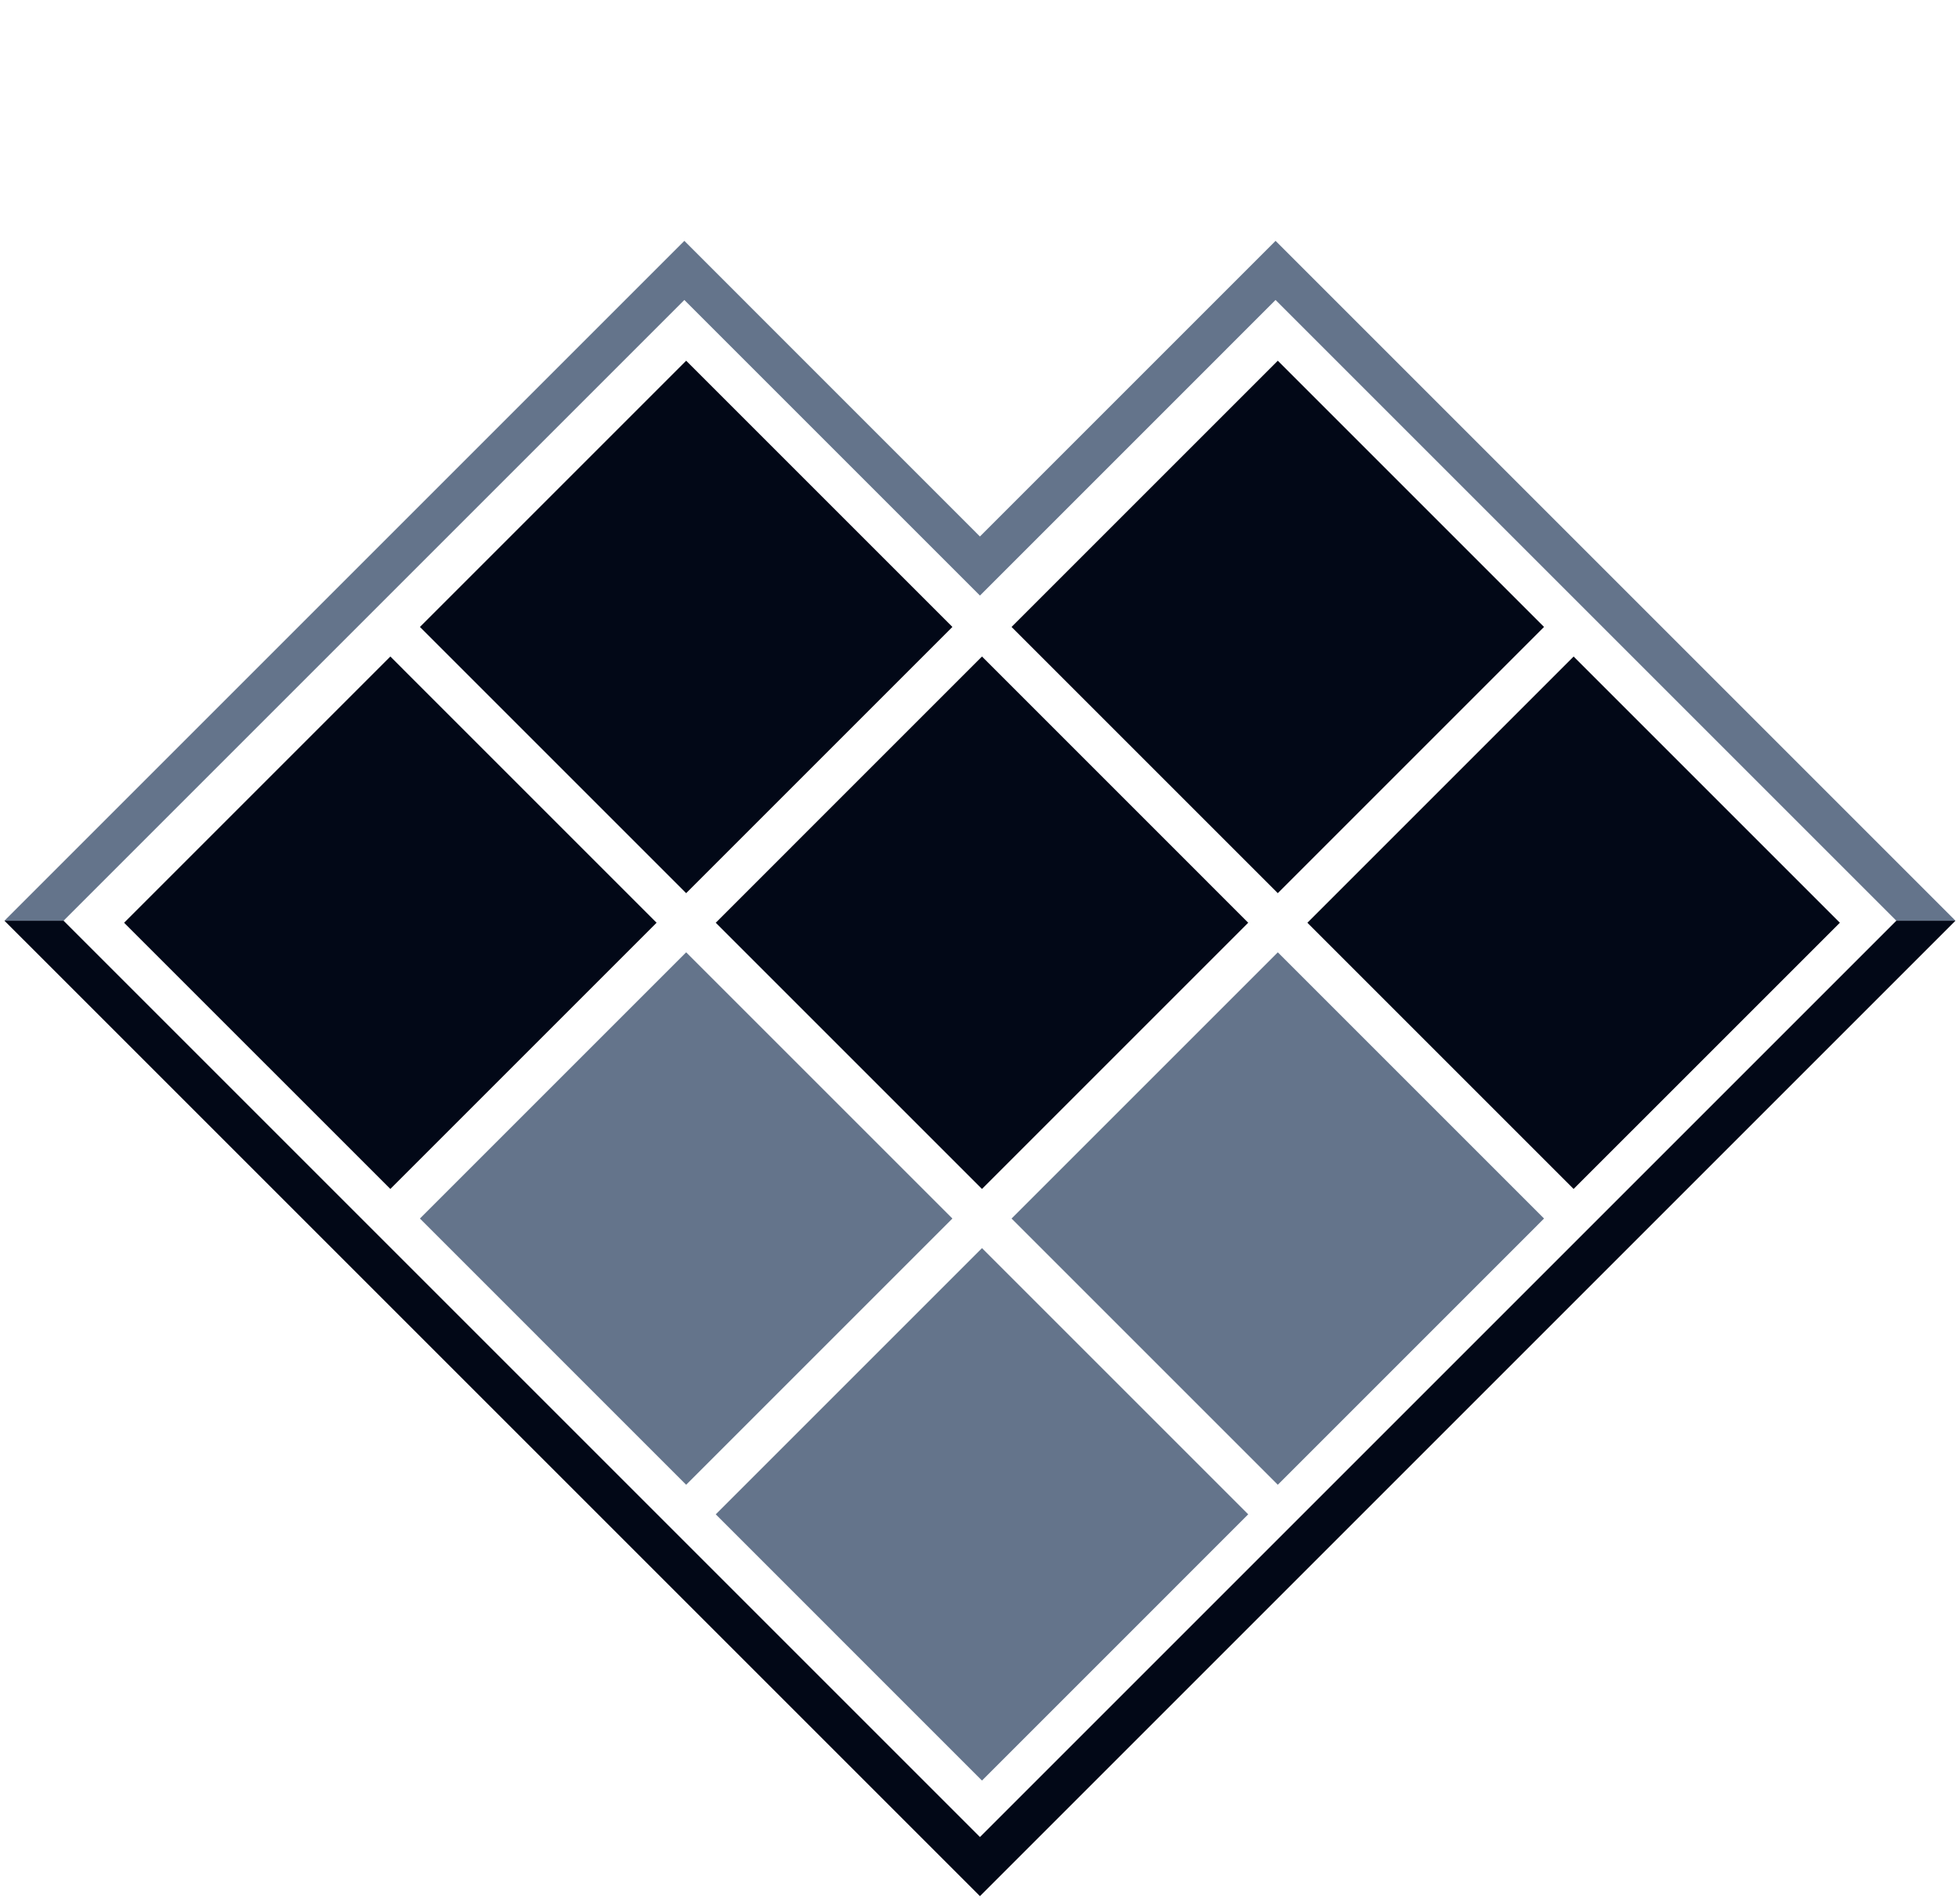 <svg width="142" height="138" viewBox="0 0 142 138" fill="none" xmlns="http://www.w3.org/2000/svg">
<path d="M111.921 45.448L92.623 26.149L73.324 45.448L92.623 64.746L111.921 45.448Z" fill="#020817"/>
<path d="M90.478 66.891L71.18 47.592L51.882 66.891L71.18 86.189L90.478 66.891Z" fill="#020817"/>
<path d="M69.036 45.448L49.737 26.149L30.439 45.448L49.737 64.746L69.036 45.448Z" fill="#020817"/>
<path d="M69.036 88.333L49.737 69.035L30.439 88.333L49.737 107.632L69.036 88.333Z" fill="#64748B"/>
<path d="M47.593 66.891L28.295 47.592L8.996 66.891L28.295 86.189L47.593 66.891Z" fill="#020817"/>
<path d="M133.364 66.891L114.065 47.592L94.767 66.891L114.065 86.189L133.364 66.891Z" fill="#020817"/>
<path d="M111.921 88.333L92.623 69.035L73.324 88.333L92.623 107.632L111.921 88.333Z" fill="#64748B"/>
<path d="M90.478 109.776L71.18 90.478L51.882 109.776L71.18 129.075L90.478 109.776Z" fill="#64748B"/>
<path fill-rule="evenodd" clip-rule="evenodd" d="M4.608 66.744L71.033 133.169L137.458 66.744L141.744 66.744L71.033 137.454L0.322 66.744L4.608 66.744Z" fill="#020817"/>
<path fill-rule="evenodd" clip-rule="evenodd" d="M49.606 17.46L71.031 38.89L92.46 17.46L141.744 66.744L137.458 66.744L92.46 21.746L71.033 43.173L49.606 21.746L4.608 66.744L0.322 66.744L49.606 17.46Z" fill="#64748B"/>
</svg>
